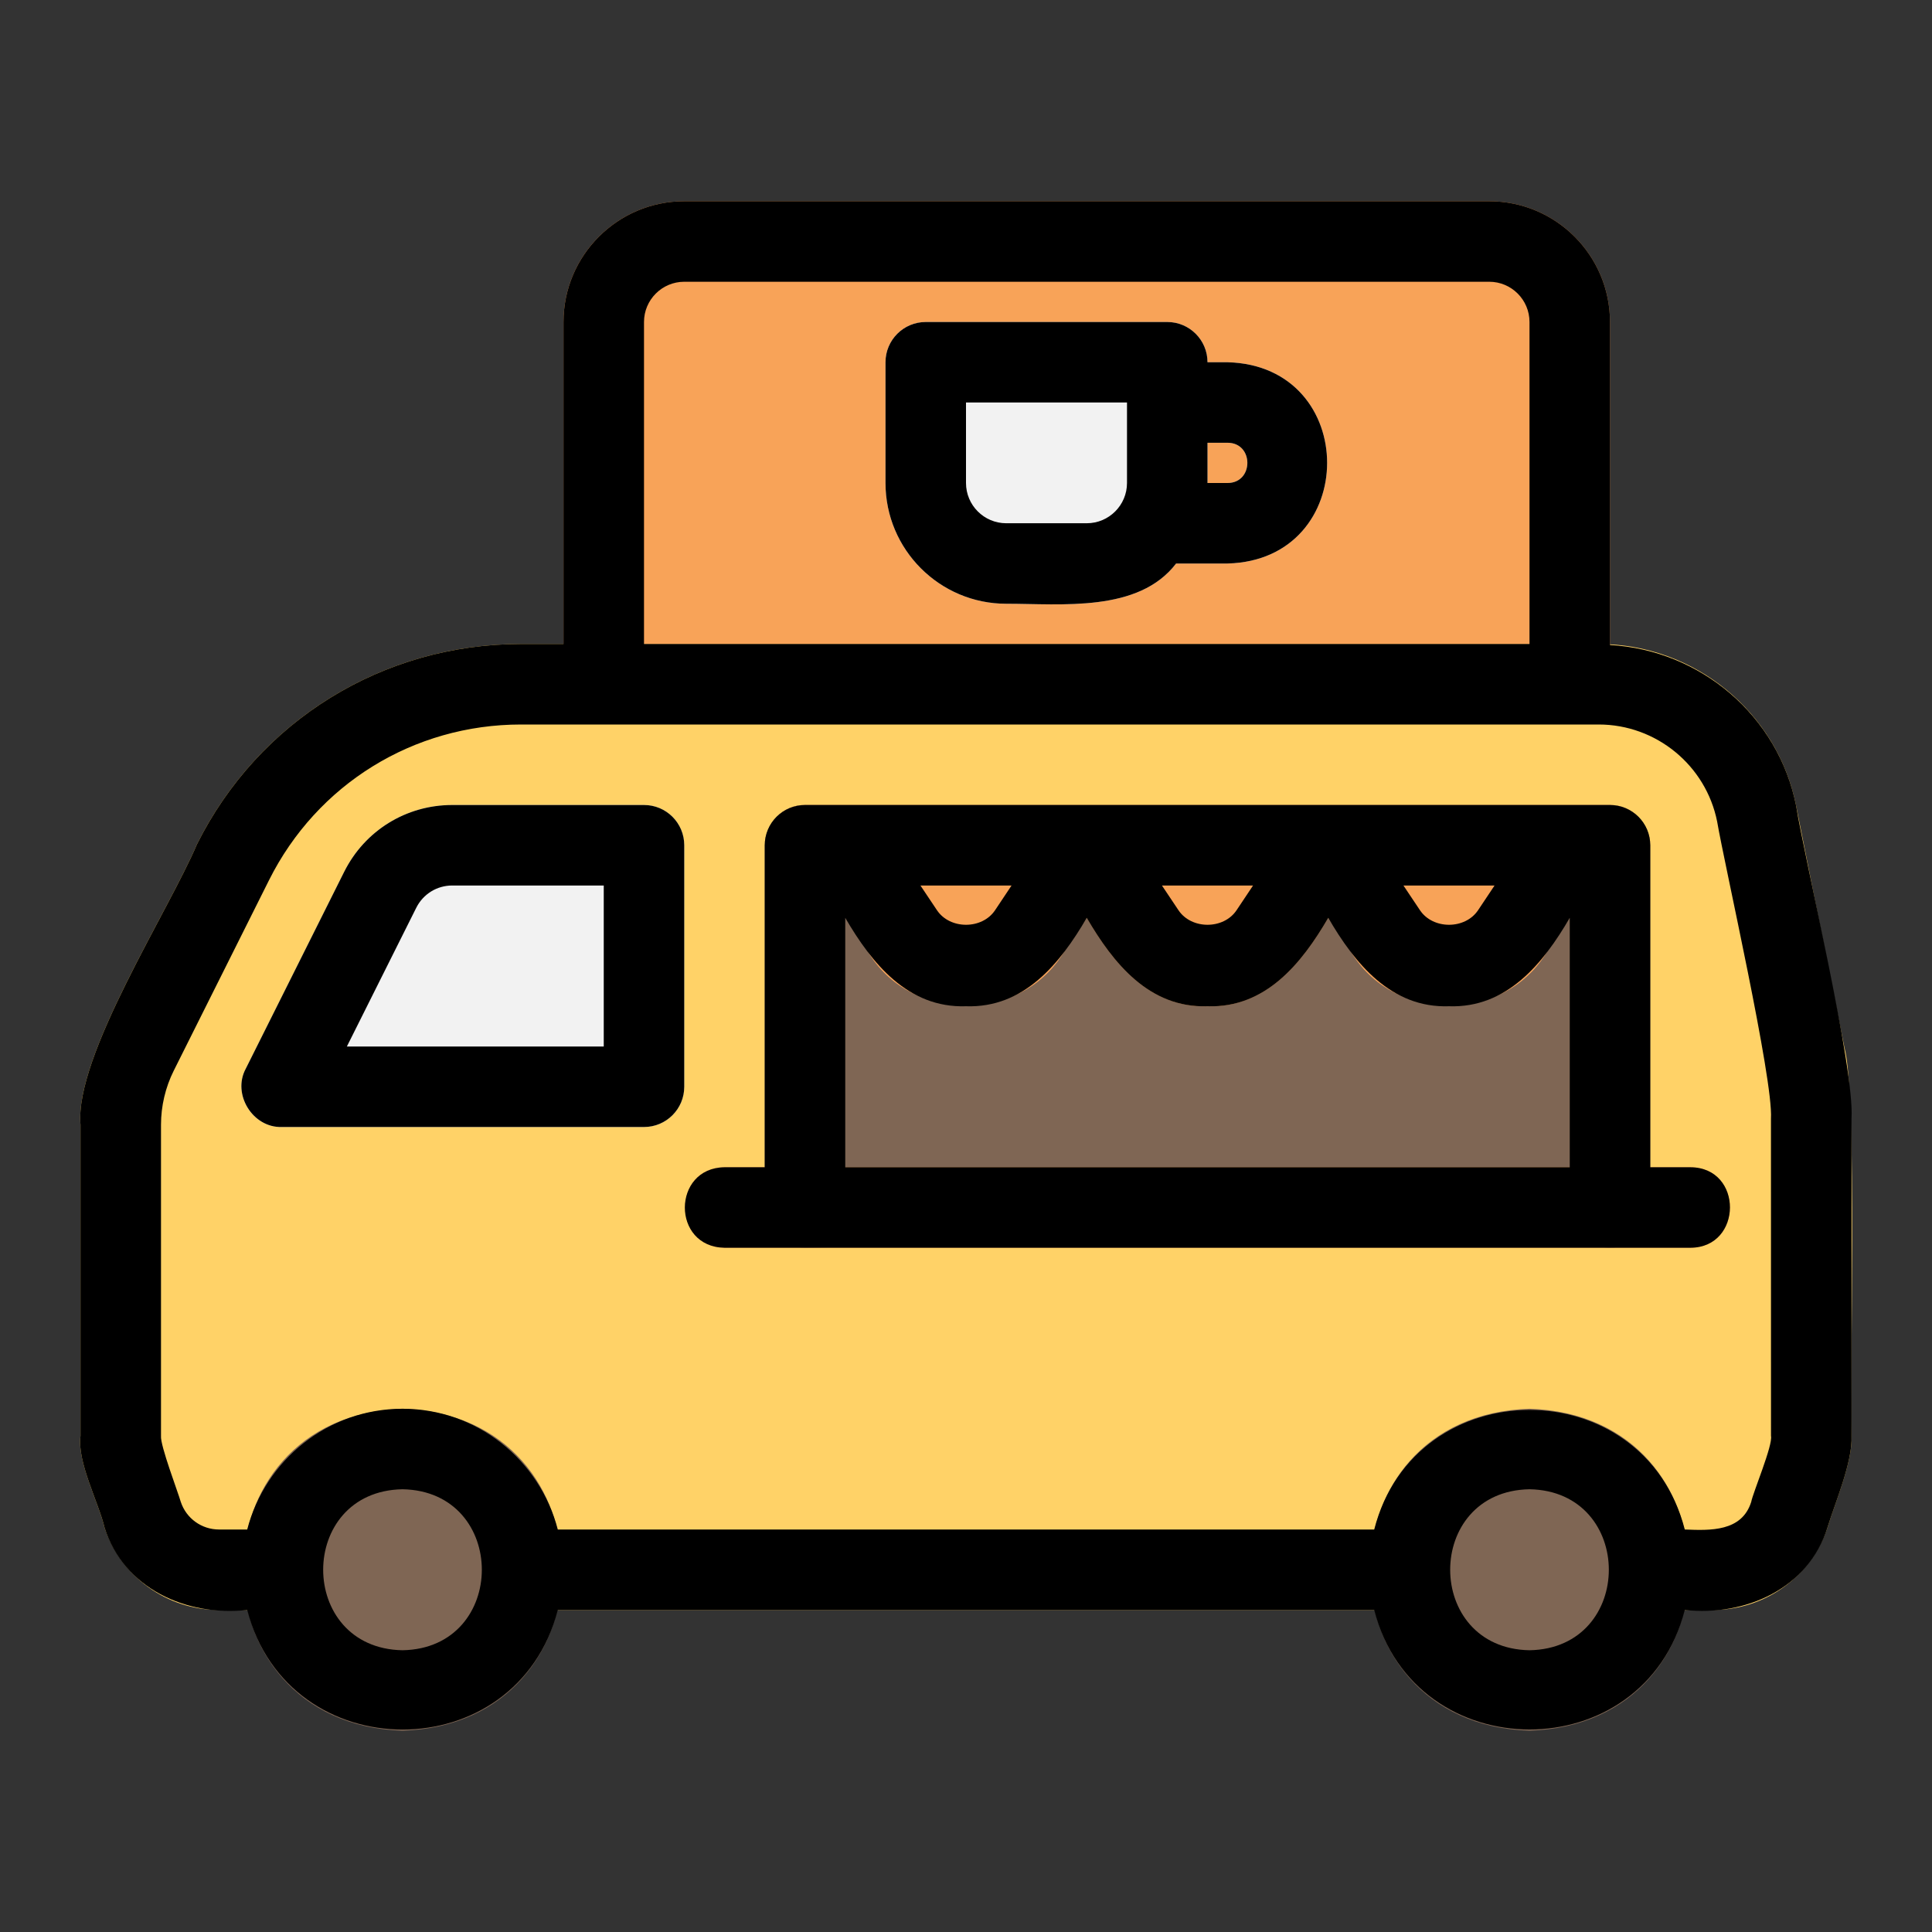 <svg height="512" viewBox="0 0 48 48" width="512" xmlns="http://www.w3.org/2000/svg"><rect x="0" y="0" width="48" height="48" fill="#333333" stroke="none"/><g id="Line"><path d="m37 5h-20c-1.654 0-3 1.346-3 3v9c0 .552.447 1 1 1h24c.553 0 1-.448 1-1v-9c0-1.654-1.346-3-3-3z" fill="#f8a358"/><path d="m45.825 26.027-1.201-6.008c-.466-2.329-2.528-4.019-4.903-4.019h-26.777c-3.432 0-6.517 1.906-8.05 4.975-.705 1.66-3.045 5.272-2.894 6.969v7.731c-.088.645.454 1.665.596 2.273.409 1.228 1.552 2.052 2.845 2.052h37.117c1.293 0 2.437-.824 2.846-2.051.182-.604.629-1.634.596-2.273-.048-1.349.152-8.468-.175-9.649z" fill="#ffd267"/><g fill="#7f6654"><path d="m10 35c-5.286.168-5.285 7.833 0 8 5.286-.168 5.285-7.833 0-8z"/><path d="m38 35c-5.286.168-5.285 7.833 0 8 5.286-.168 5.285-7.833 0-8z"/></g><path d="m30.5 9h-.5c0-.552-.447-1-1-1h-6c-.553 0-1 .448-1 1v3c0 1.654 1.346 3 3 3 1.371-.001 3.285.223 4.22-1h1.28c3.295-.086 3.297-4.914 0-5zm0 3h-.5v-1h.5c.654.003.654.997 0 1z" fill="#f2f2f2"/><path d="m41 21v9c0 .55-.45 1-1 1-.48 0-.86-.34-.96-.79-3.9.45-18.56.79-19.04.79-.55 0-1-.45-1-1v-9c.003-.546.452-1.004 1-1h20c.549.001.998.449 1 1z" fill="#7f6654"/><path d="m40.67 20.26-2.28 3.46c-1.067 1.686-3.714 1.686-4.78 0 0 0-.61-.92-.61-.92-.655 1.137-1.566 2.246-3 2.2-1.433.047-2.346-1.063-3-2.2 0 0-.61.92-.61.92-1.065 1.686-3.715 1.686-4.78 0 0 0-2.26-3.48-2.26-3.48.18-.15.4-.24.65-.24h20c.26 0 .49.1.67.26z" fill="#f8a358"/><path d="m16 20h-4.764c-1.144 0-2.172.635-2.684 1.658l-2.447 4.895c-.341.634.174 1.469.895 1.447h9c.553 0 1-.448 1-1v-6c0-.552-.447-1-1-1z" fill="#f2f2f2"/><g><path d="m42 31h-24c-1.3-.004-1.314-1.994 0-2h24c1.3.004 1.314 1.994 0 2z" fill="#f8a358"/></g><path d="m44.624 20.019c-.447-2.236-2.37-3.866-4.624-3.994v-8.025c0-1.654-1.346-3-3-3h-20c-1.654 0-3 1.346-3 3v8h-1.056c-3.432 0-6.517 1.906-8.05 4.975-.703 1.658-3.045 5.273-2.894 6.969v7.731c-.088.649.454 1.663.596 2.273.481 1.523 2.035 2.216 3.546 2.052 1.022 3.958 6.695 3.963 7.716 0h20.284c1.009 3.952 6.702 3.964 7.716 0 1.505.161 3.072-.526 3.546-2.051.185-.607.628-1.631.596-2.273v-7.883c.083-1.248-1.171-6.472-1.376-7.774zm-28.624-12.019c0-.551.448-1 1-1h20c.552 0 1 .449 1 1v8h-22zm-6 33c-2.628-.047-2.628-3.953 0-4 2.628.047 2.628 3.953 0 4zm28 0c-2.628-.047-2.628-3.953 0-4 2.628.047 2.628 3.953 0 4zm6-5.325c.05.23-.448 1.406-.492 1.641-.234.74-1.016.71-1.65.684-1.025-3.965-6.696-3.956-7.716 0h-20.284c-.447-1.72-1.999-3-3.858-3s-3.411 1.28-3.858 3h-.701c-.431 0-.813-.275-.949-.684-.066-.235-.515-1.408-.492-1.641v-7.731c0-.463.109-.927.316-1.342l2.367-4.733c1.193-2.387 3.592-3.869 6.261-3.869h26.776c1.426 0 2.663 1.014 2.942 2.412.178 1.051 1.4 6.417 1.337 7.38.001 0 .001 7.883.001 7.883z"/><path d="m30.5 9h-.5c0-.552-.447-1-1-1h-6c-.553 0-1 .448-1 1v3c0 1.654 1.346 3 3 3 1.371-.001 3.285.223 4.22-1h1.28c3.295-.086 3.297-4.914 0-5zm-3.5 4h-2c-.552 0-1-.449-1-1v-2h4v2c0 .551-.448 1-1 1zm3.5-1h-.5v-1h.5c.654.003.654.997 0 1z"/><path d="m42 29h-1v-8c0-.552-.447-1-1-1h-20c-.553 0-1 .448-1 1v8h-1c-1.306.018-1.321 1.978 0 2h24c1.3-.006 1.314-1.993 0-2zm-4.868-7-.409.613c-.322.484-1.123.484-1.445 0l-.41-.613zm-6 0-.409.613c-.322.484-1.123.484-1.445 0l-.41-.613zm-6 0-.409.613c-.322.484-1.123.484-1.445 0l-.41-.613zm-4.132.803c.662 1.137 1.557 2.244 3 2.197 1.442.048 2.34-1.063 3-2.197.66 1.136 1.559 2.245 3 2.197 1.44.048 2.342-1.063 3-2.197.658 1.134 1.561 2.246 3 2.197 1.437.049 2.343-1.063 3-2.197v6.197h-18z"/><path d="m17 21c0-.552-.447-1-1-1h-4.764c-1.144 0-2.172.635-2.684 1.658l-2.447 4.895c-.341.634.174 1.469.895 1.447h9c.553 0 1-.448 1-1zm-2 5h-6.382l1.724-3.447c.171-.341.513-.553.894-.553h3.764z"/></g></svg>